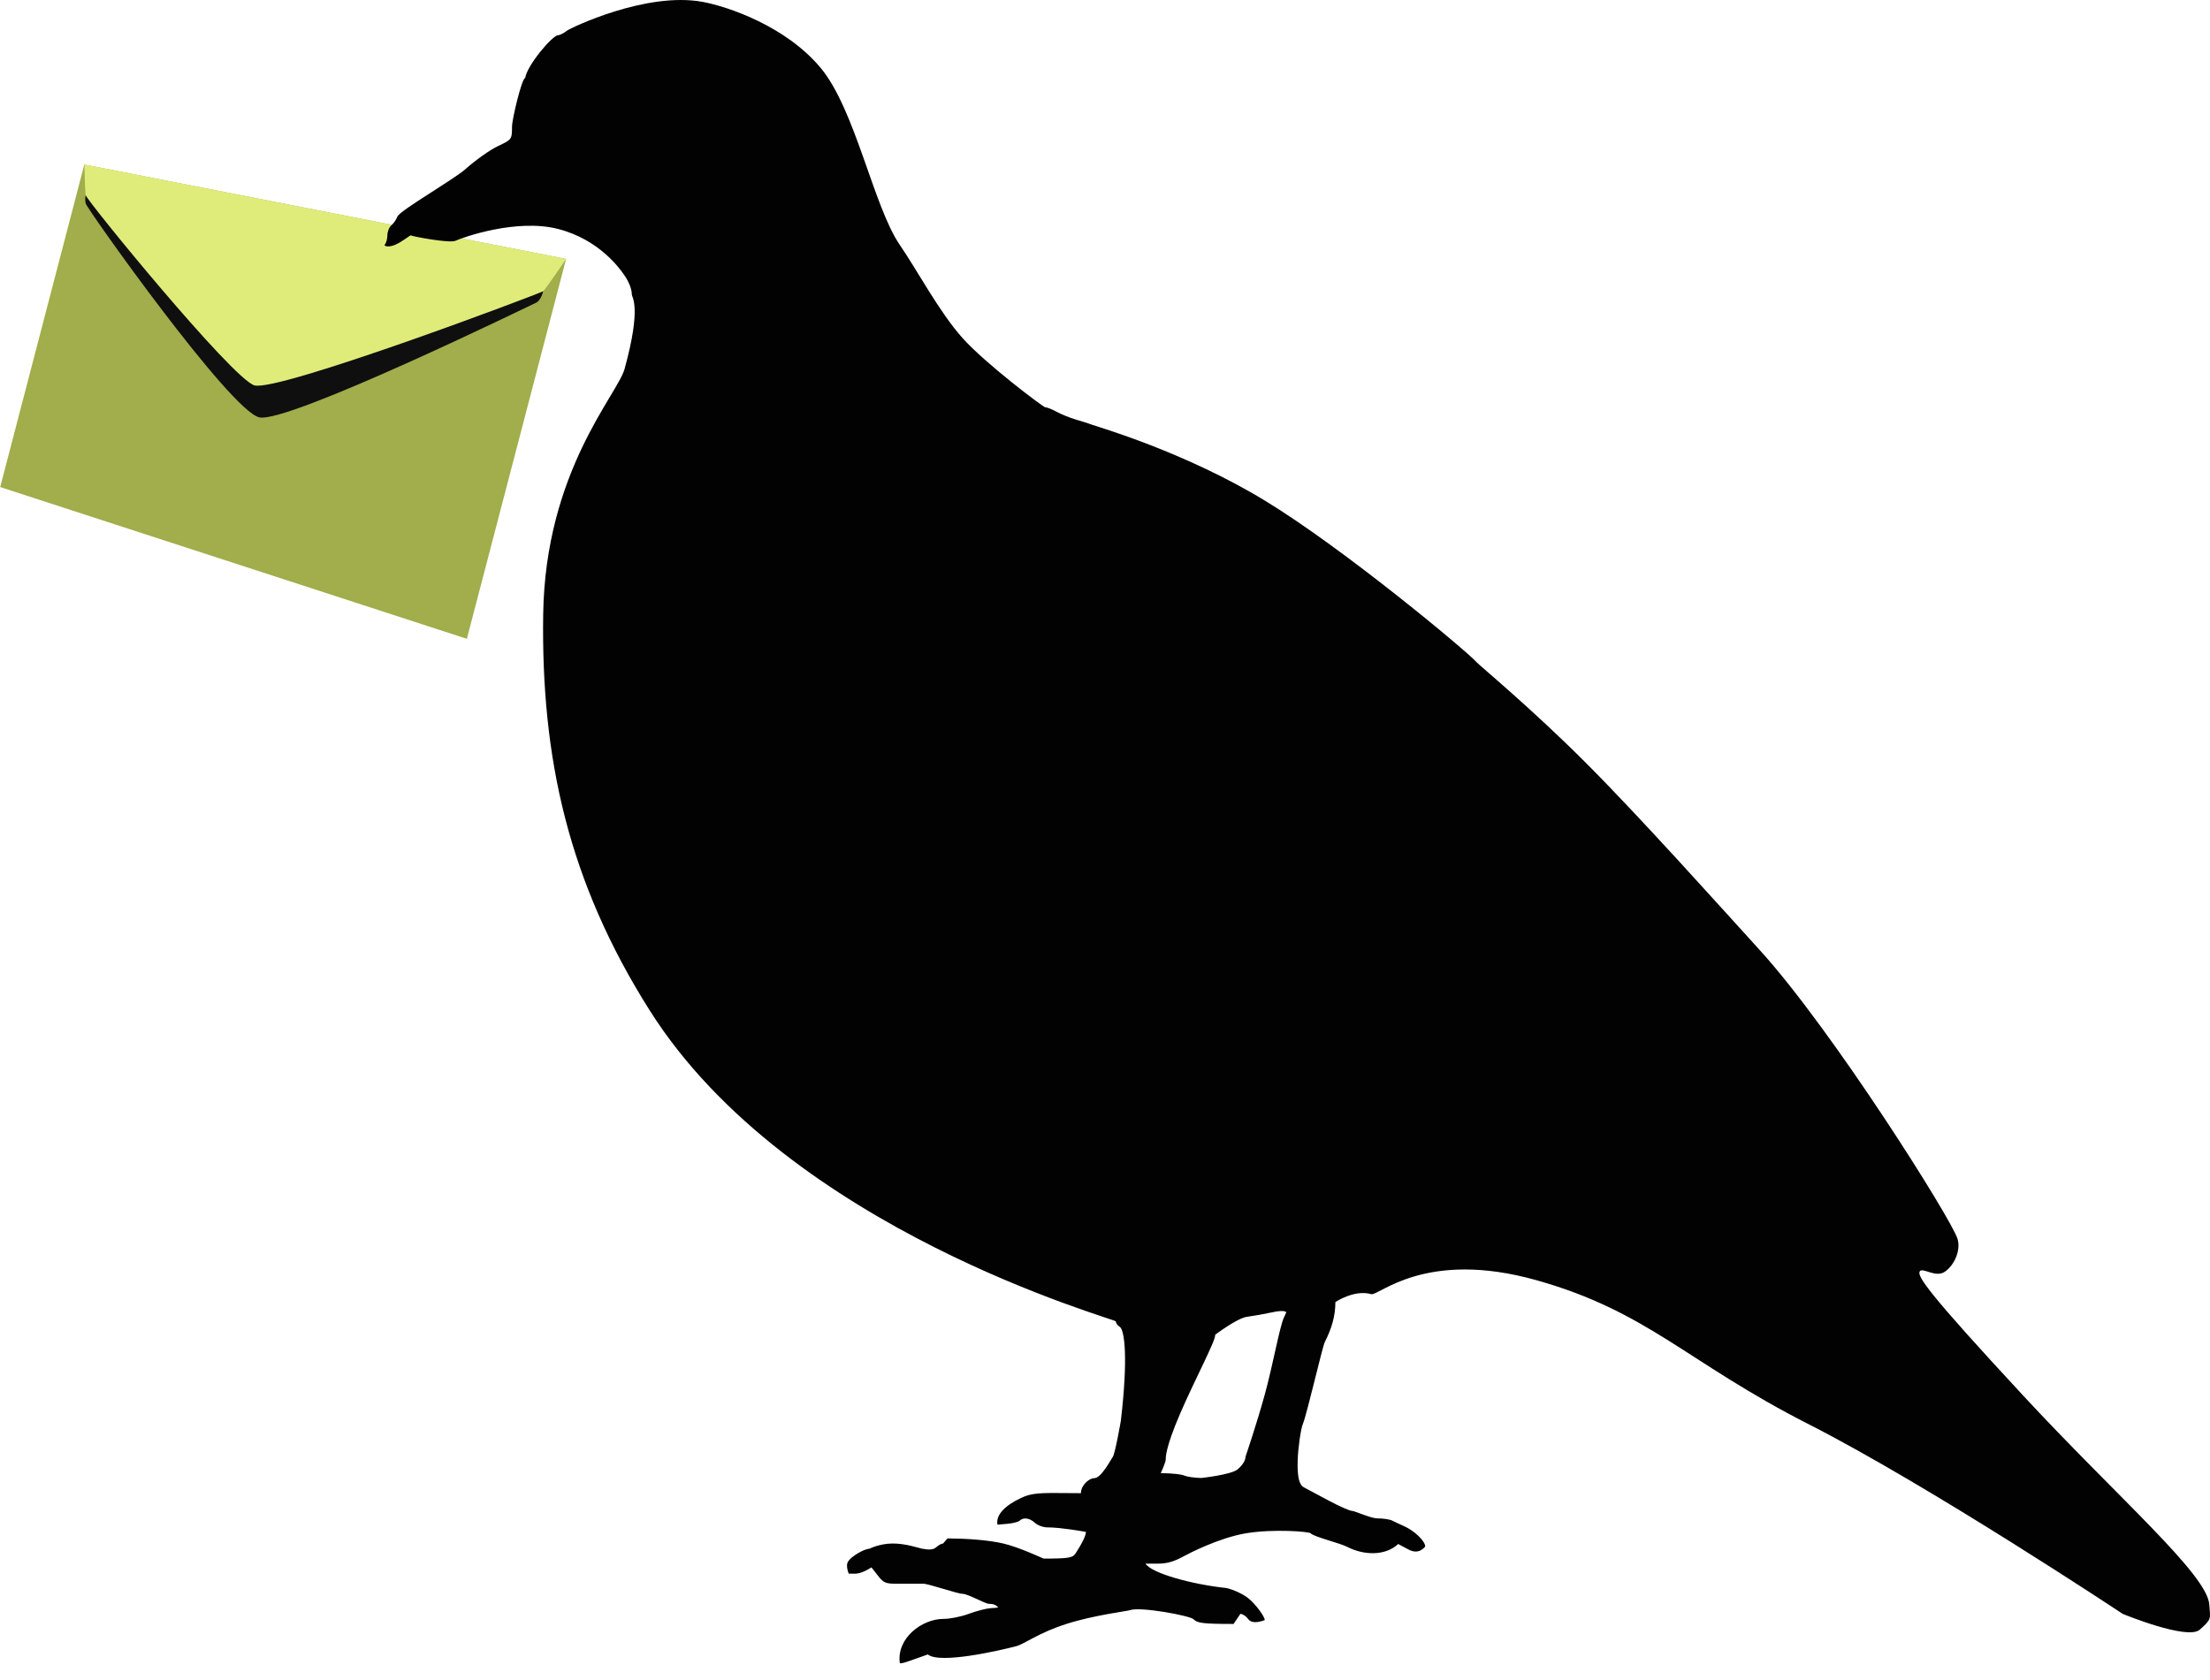<?xml version="1.0" encoding="UTF-8"?>
<svg width="121px" height="92px" viewBox="0 0 121 92" version="1.1" xmlns="http://www.w3.org/2000/svg" xmlns:xlink="http://www.w3.org/1999/xlink">
    <!-- Generator: Sketch 43 (38999) - http://www.bohemiancoding.com/sketch -->
    <title>Pigeon</title>
    <desc>Created with Sketch.</desc>
    <defs></defs>
    <g id="Page-1" stroke="none" stroke-width="1" fill="none" fill-rule="evenodd">
        <g id="Desktop-HD" transform="translate(-1111, -2316)">
            <g id="Contact" transform="translate(0, 2272)">
                <g id="Pigeon" transform="translate(1111, 44)">
                    <g id="Envelope" transform="translate(15.5, 22) scale(-1, 1) translate(-15.5, -22) translate(0, 9)">
                        <polygon id="Path-5" fill="#A2AD4B" points="0.005 5.179 26.384 0.011 30.989 17.675 5.439 25.986"></polygon>
                        <path d="M26.304,1.694 C26.304,1.694 26.373,1.866 26.304,2.152 C26.235,2.437 18.392,13.516 16.799,13.858 C15.22,14.197 1.932,7.707 1.655,7.582 C1.377,7.458 1.259,6.948 1.259,6.948 L26.304,1.694 Z" id="Path-7" fill="#0F0F0F"></path>
                        <path d="M0.003,5.182 L26.376,0.013 C26.376,0.013 26.356,1.405 26.308,1.688 C26.261,1.971 18.321,11.697 17.081,12.102 C15.841,12.507 1.399,7.059 1.262,6.949 C1.125,6.838 0.003,5.182 0.003,5.182 Z" id="Path-6" fill="#E0EC7A"></path>
                    </g>
                    <path d="M75.076,70.877 C74.152,70.61 73.115,71.309 73.115,71.309 C73.111,72.113 72.894,72.788 72.532,73.506 C72.402,73.763 71.559,77.441 71.331,77.993 C71.217,78.268 71.066,79.339 71.049,79.99 C71.026,80.896 71.127,81.321 71.4,81.463 C71.554,81.544 72.155,81.865 72.735,82.176 C73.315,82.488 73.899,82.745 74.033,82.748 C74.166,82.75 75.072,83.156 75.397,83.156 C75.721,83.156 76.094,83.211 76.224,83.278 C76.355,83.345 76.646,83.481 76.871,83.581 C77.448,83.837 78.032,84.4 78.032,84.701 C77.697,85.085 77.364,84.996 77.076,84.841 L76.553,84.56 C75.84,85.229 74.656,85.179 73.759,84.716 C73.367,84.513 71.885,84.148 71.766,83.977 C71.697,83.877 69.686,83.722 68.197,83.977 C66.709,84.232 65.045,85.103 64.829,85.222 C64.281,85.525 63.902,85.635 63.4,85.635 L62.717,85.635 C63.038,86.158 65.242,86.769 67.126,86.969 C67.275,86.985 67.92,87.199 68.334,87.521 C68.748,87.843 69.29,88.602 69.241,88.731 C68.673,88.939 68.442,88.815 68.334,88.664 C68.226,88.512 68.035,88.388 67.91,88.388 L67.54,88.939 C65.801,88.939 65.549,88.885 65.342,88.677 C65.155,88.489 62.447,87.981 61.875,88.182 C61.704,88.242 59.903,88.453 58.383,88.939 C56.863,89.425 56.076,90.043 55.642,90.157 C54.698,90.403 51.443,91.148 50.8,90.608 C49.711,90.994 49.373,91.128 49.267,91.087 C49.074,89.731 50.468,88.657 51.671,88.661 C52.01,88.663 52.625,88.539 53.037,88.386 C53.449,88.234 53.98,88.094 54.217,88.077 L54.648,88.044 C54.55,87.884 54.353,87.837 54.146,87.837 C53.939,87.837 52.995,87.287 52.693,87.287 C52.423,87.287 50.839,86.736 50.555,86.736 L49.074,86.736 C48.488,86.736 48.37,86.684 48.063,86.289 L47.715,85.841 C47.289,86.108 47.009,86.185 46.818,86.185 L46.47,86.185 C46.337,85.836 46.36,85.637 46.435,85.517 C46.608,85.24 47.293,84.832 47.606,84.819 C47.606,84.819 48.138,84.541 48.859,84.533 C49.58,84.526 50.326,84.788 50.476,84.816 C50.904,84.895 51.111,84.873 51.27,84.728 C51.389,84.621 51.553,84.533 51.635,84.533 L51.875,84.254 C52.935,84.262 54.086,84.337 54.933,84.533 C55.78,84.729 57.133,85.359 57.133,85.359 C58.586,85.359 58.737,85.312 58.906,85.049 C59.263,84.497 59.455,84.093 59.455,83.898 C58.132,83.664 57.563,83.651 57.338,83.65 C57.113,83.649 56.809,83.537 56.664,83.402 C56.375,83.134 56.032,83.085 55.829,83.282 C55.757,83.351 55.455,83.429 55.156,83.454 L54.613,83.501 C54.504,82.947 55.066,82.435 55.889,82.045 C56.374,81.815 56.747,81.761 57.835,81.768 L59.182,81.776 C59.182,81.343 59.629,80.954 59.915,80.954 C60.308,80.954 60.865,79.854 60.919,79.8 C61.046,79.672 61.368,77.81 61.368,77.81 C61.766,74.415 61.585,72.818 61.295,72.655 C61.185,72.593 61.094,72.464 61.094,72.369 C61.094,72.233 43.196,67.397 35.577,55.345 C31.097,48.26 29.628,41.494 29.74,33.658 C29.852,25.822 33.808,21.615 34.196,20.207 C35.139,16.789 34.592,16.28 34.593,16.132 C34.594,15.849 34.443,15.452 34.196,15.091 C33.955,14.737 32.832,13.127 30.562,12.541 C28.292,11.954 25.357,12.994 24.932,13.188 C24.614,13.334 22.542,12.942 22.496,12.891 C22.469,12.862 22.016,13.252 21.611,13.416 C21.206,13.579 21.025,13.445 21.054,13.416 C21.139,13.33 21.209,13.094 21.209,12.891 C21.209,12.689 21.307,12.44 21.428,12.339 C21.548,12.239 21.697,12.024 21.758,11.862 C21.825,11.685 22.704,11.116 23.534,10.584 C24.363,10.051 25.175,9.534 25.456,9.284 C26.012,8.787 26.819,8.214 27.248,8.01 C28.029,7.64 28.029,7.64 28.034,6.925 C28.036,6.532 28.57,4.27 28.756,4.268 C28.858,3.568 30.253,1.926 30.562,1.926 C30.656,1.926 30.88,1.811 31.059,1.669 C31.208,1.552 35.37,-0.477 38.481,0.105 C39.864,0.363 43.008,1.426 44.919,3.702 C46.83,5.979 47.823,11.314 49.267,13.416 C50.21,14.789 51.431,17.094 52.693,18.507 C53.955,19.92 57.123,22.303 57.224,22.303 C57.32,22.303 57.6,22.414 57.846,22.55 C58.093,22.686 58.571,22.879 58.909,22.979 C59.247,23.078 59.647,23.206 59.797,23.263 C60.096,23.376 64.845,24.737 69.241,27.409 C73.638,30.08 80.417,35.758 80.832,36.255 C80.972,36.422 83.809,38.756 86.838,41.789 C89.866,44.821 94.212,49.688 96.342,52.026 C100.313,56.387 106.85,66.77 107.176,67.845 C107.362,68.458 107.031,69.246 106.507,69.632 C105.984,70.019 105.261,69.381 105.109,69.632 C104.956,69.884 105.509,70.754 110.741,76.399 C115.972,82.044 120.846,86.215 120.962,87.878 C121.018,88.677 121.107,88.661 120.437,89.254 C119.766,89.848 116.222,88.388 116.222,88.388 C116.222,88.388 105.674,81.384 99.013,77.993 C92.353,74.603 90.253,71.843 84.142,70.118 C78.032,68.394 75.479,70.993 75.076,70.877 Z M67.764,80.47 C68.033,80.242 68.197,79.975 68.197,79.767 C68.197,79.767 68.793,78.026 69.241,76.399 C69.689,74.772 70.06,72.676 70.288,72.177 L70.429,71.867 C70.323,71.76 69.989,71.796 69.62,71.878 C69.251,71.96 68.641,72.069 68.266,72.119 C67.74,72.19 66.528,73.102 66.528,73.102 C66.613,73.325 65.396,75.593 64.593,77.466 C63.79,79.34 63.826,79.848 63.826,79.921 C63.826,80.101 63.553,80.678 63.553,80.678 C64.347,80.693 64.701,80.751 64.851,80.816 C65.001,80.881 65.416,80.939 65.773,80.944 C65.773,80.944 67.414,80.768 67.764,80.47 Z" id="Columbiformes" fill="#020202"></path>
                </g>
            </g>
        </g>
    </g>
</svg>